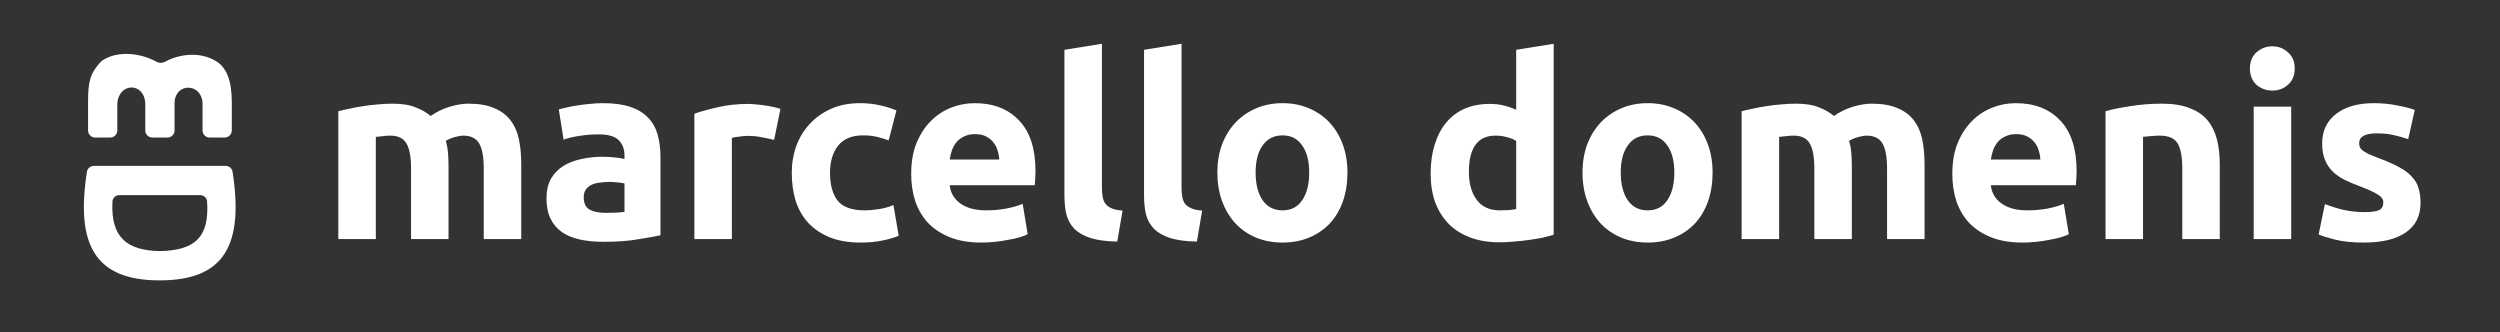 <svg width="1391" height="185" viewBox="0 0 1391 185" fill="none" xmlns="http://www.w3.org/2000/svg">
<rect x="0" y="0" width="1391" height="185" fill="#333333" stroke="none"/>
<path d="M228.702 93.94C228.702 87.22 227.815 82.46 226.042 79.66C224.362 76.86 221.422 75.46 217.222 75.46C215.915 75.46 214.562 75.553 213.162 75.74C211.762 75.833 210.409 75.973 209.102 76.16V133H188.242V61.88C190.015 61.413 192.069 60.947 194.402 60.48C196.829 59.92 199.349 59.453 201.962 59.08C204.669 58.613 207.422 58.287 210.222 58.1C213.022 57.82 215.775 57.68 218.482 57.68C223.802 57.68 228.095 58.38 231.362 59.78C234.722 61.087 237.475 62.673 239.622 64.54C242.609 62.393 246.015 60.713 249.842 59.5C253.762 58.287 257.355 57.68 260.622 57.68C266.502 57.68 271.309 58.52 275.042 60.2C278.869 61.787 281.902 64.073 284.142 67.06C286.382 70.047 287.922 73.593 288.762 77.7C289.602 81.807 290.022 86.38 290.022 91.42V133H269.162V93.94C269.162 87.22 268.275 82.46 266.502 79.66C264.822 76.86 261.882 75.46 257.682 75.46C256.562 75.46 254.975 75.74 252.922 76.3C250.962 76.86 249.329 77.56 248.022 78.4C248.675 80.547 249.095 82.833 249.282 85.26C249.469 87.593 249.562 90.113 249.562 92.82V133H228.702V93.94ZM337.105 118.44C339.158 118.44 341.118 118.393 342.985 118.3C344.851 118.207 346.345 118.067 347.465 117.88V102.06C346.625 101.873 345.365 101.687 343.685 101.5C342.005 101.313 340.465 101.22 339.065 101.22C337.105 101.22 335.238 101.36 333.465 101.64C331.785 101.827 330.291 102.247 328.985 102.9C327.678 103.553 326.651 104.44 325.905 105.56C325.158 106.68 324.785 108.08 324.785 109.76C324.785 113.027 325.858 115.313 328.005 116.62C330.245 117.833 333.278 118.44 337.105 118.44ZM335.425 57.4C341.585 57.4 346.718 58.1 350.825 59.5C354.931 60.9 358.198 62.907 360.625 65.52C363.145 68.133 364.918 71.307 365.945 75.04C366.971 78.773 367.485 82.927 367.485 87.5V130.9C364.498 131.553 360.345 132.3 355.025 133.14C349.705 134.073 343.265 134.54 335.705 134.54C330.945 134.54 326.605 134.12 322.685 133.28C318.858 132.44 315.545 131.087 312.745 129.22C309.945 127.26 307.798 124.74 306.305 121.66C304.811 118.58 304.065 114.8 304.065 110.32C304.065 106.027 304.905 102.387 306.585 99.4C308.358 96.413 310.691 94.033 313.585 92.26C316.478 90.487 319.791 89.227 323.525 88.48C327.258 87.64 331.131 87.22 335.145 87.22C337.851 87.22 340.231 87.36 342.285 87.64C344.431 87.827 346.158 88.107 347.465 88.48V86.52C347.465 82.973 346.391 80.127 344.245 77.98C342.098 75.833 338.365 74.76 333.045 74.76C329.498 74.76 325.998 75.04 322.545 75.6C319.091 76.067 316.105 76.767 313.585 77.7L310.925 60.9C312.138 60.527 313.631 60.153 315.405 59.78C317.271 59.313 319.278 58.94 321.425 58.66C323.571 58.287 325.811 58.007 328.145 57.82C330.571 57.54 332.998 57.4 335.425 57.4ZM430.728 77.84C428.861 77.373 426.668 76.907 424.148 76.44C421.628 75.88 418.921 75.6 416.028 75.6C414.721 75.6 413.134 75.74 411.268 76.02C409.494 76.207 408.141 76.44 407.208 76.72V133H386.348V63.28C390.081 61.973 394.468 60.76 399.508 59.64C404.641 58.427 410.334 57.82 416.588 57.82C417.708 57.82 419.061 57.913 420.648 58.1C422.234 58.193 423.821 58.38 425.408 58.66C426.994 58.847 428.581 59.127 430.168 59.5C431.754 59.78 433.108 60.153 434.228 60.62L430.728 77.84ZM440.543 96.18C440.543 90.86 441.383 85.867 443.063 81.2C444.836 76.44 447.356 72.333 450.623 68.88C453.89 65.333 457.856 62.533 462.523 60.48C467.19 58.427 472.51 57.4 478.483 57.4C482.403 57.4 485.996 57.773 489.263 58.52C492.53 59.173 495.703 60.153 498.783 61.46L494.443 78.12C492.483 77.373 490.336 76.72 488.003 76.16C485.67 75.6 483.056 75.32 480.163 75.32C474.003 75.32 469.383 77.233 466.303 81.06C463.316 84.887 461.823 89.927 461.823 96.18C461.823 102.807 463.223 107.94 466.023 111.58C468.916 115.22 473.91 117.04 481.003 117.04C483.523 117.04 486.23 116.807 489.123 116.34C492.016 115.873 494.676 115.127 497.103 114.1L500.043 131.18C497.616 132.207 494.583 133.093 490.943 133.84C487.303 134.587 483.29 134.96 478.903 134.96C472.183 134.96 466.396 133.98 461.543 132.02C456.69 129.967 452.676 127.213 449.503 123.76C446.423 120.307 444.136 116.247 442.643 111.58C441.243 106.82 440.543 101.687 440.543 96.18ZM506.988 96.74C506.988 90.207 507.968 84.513 509.928 79.66C511.982 74.713 514.642 70.607 517.908 67.34C521.175 64.073 524.908 61.6 529.108 59.92C533.402 58.24 537.788 57.4 542.268 57.4C552.722 57.4 560.982 60.62 567.048 67.06C573.115 73.407 576.148 82.787 576.148 95.2C576.148 96.413 576.102 97.767 576.008 99.26C575.915 100.66 575.822 101.92 575.728 103.04H528.408C528.875 107.333 530.882 110.74 534.428 113.26C537.975 115.78 542.735 117.04 548.708 117.04C552.535 117.04 556.268 116.713 559.908 116.06C563.642 115.313 566.675 114.427 569.008 113.4L571.808 130.34C570.688 130.9 569.195 131.46 567.328 132.02C565.462 132.58 563.362 133.047 561.028 133.42C558.788 133.887 556.362 134.26 553.748 134.54C551.135 134.82 548.522 134.96 545.908 134.96C539.282 134.96 533.495 133.98 528.548 132.02C523.695 130.06 519.635 127.4 516.368 124.04C513.195 120.587 510.815 116.527 509.228 111.86C507.735 107.193 506.988 102.153 506.988 96.74ZM555.988 88.76C555.895 86.987 555.568 85.26 555.008 83.58C554.542 81.9 553.748 80.407 552.628 79.1C551.602 77.793 550.248 76.72 548.568 75.88C546.982 75.04 544.975 74.62 542.548 74.62C540.215 74.62 538.208 75.04 536.528 75.88C534.848 76.627 533.448 77.653 532.328 78.96C531.208 80.267 530.322 81.807 529.668 83.58C529.108 85.26 528.688 86.987 528.408 88.76H555.988ZM621.646 134.4C615.579 134.307 610.633 133.653 606.806 132.44C603.073 131.227 600.086 129.547 597.846 127.4C595.699 125.16 594.206 122.5 593.366 119.42C592.619 116.247 592.246 112.7 592.246 108.78V27.72L613.106 24.36V104.58C613.106 106.447 613.246 108.127 613.526 109.62C613.806 111.113 614.319 112.373 615.066 113.4C615.906 114.427 617.073 115.267 618.566 115.92C620.059 116.573 622.066 116.993 624.586 117.18L621.646 134.4ZM665.943 134.4C659.876 134.307 654.93 133.653 651.103 132.44C647.37 131.227 644.383 129.547 642.143 127.4C639.996 125.16 638.503 122.5 637.663 119.42C636.916 116.247 636.543 112.7 636.543 108.78V27.72L657.403 24.36V104.58C657.403 106.447 657.543 108.127 657.823 109.62C658.103 111.113 658.616 112.373 659.363 113.4C660.203 114.427 661.37 115.267 662.863 115.92C664.356 116.573 666.363 116.993 668.883 117.18L665.943 134.4ZM749.72 96.04C749.72 101.827 748.88 107.147 747.2 112C745.52 116.76 743.093 120.867 739.92 124.32C736.746 127.68 732.92 130.293 728.44 132.16C724.053 134.027 719.106 134.96 713.6 134.96C708.186 134.96 703.24 134.027 698.76 132.16C694.373 130.293 690.593 127.68 687.42 124.32C684.246 120.867 681.773 116.76 680 112C678.226 107.147 677.34 101.827 677.34 96.04C677.34 90.253 678.226 84.98 680 80.22C681.866 75.46 684.386 71.4 687.56 68.04C690.826 64.68 694.653 62.067 699.04 60.2C703.52 58.333 708.373 57.4 713.6 57.4C718.92 57.4 723.773 58.333 728.16 60.2C732.64 62.067 736.466 64.68 739.64 68.04C742.813 71.4 745.286 75.46 747.06 80.22C748.833 84.98 749.72 90.253 749.72 96.04ZM728.44 96.04C728.44 89.6 727.133 84.56 724.52 80.92C722 77.187 718.36 75.32 713.6 75.32C708.84 75.32 705.153 77.187 702.54 80.92C699.926 84.56 698.62 89.6 698.62 96.04C698.62 102.48 699.926 107.613 702.54 111.44C705.153 115.173 708.84 117.04 713.6 117.04C718.36 117.04 722 115.173 724.52 111.44C727.133 107.613 728.44 102.48 728.44 96.04ZM817.292 95.62C817.292 102.06 818.738 107.24 821.632 111.16C824.525 115.08 828.818 117.04 834.512 117.04C836.378 117.04 838.105 116.993 839.692 116.9C841.278 116.713 842.585 116.527 843.612 116.34V78.4C842.305 77.56 840.578 76.86 838.432 76.3C836.378 75.74 834.278 75.46 832.132 75.46C822.238 75.46 817.292 82.18 817.292 95.62ZM864.472 130.62C862.605 131.18 860.458 131.74 858.032 132.3C855.605 132.767 853.038 133.187 850.332 133.56C847.718 133.933 845.012 134.213 842.212 134.4C839.505 134.68 836.892 134.82 834.372 134.82C828.305 134.82 822.892 133.933 818.132 132.16C813.372 130.387 809.358 127.867 806.092 124.6C802.825 121.24 800.305 117.227 798.532 112.56C796.852 107.8 796.012 102.48 796.012 96.6C796.012 90.627 796.758 85.26 798.252 80.5C799.745 75.647 801.892 71.54 804.692 68.18C807.492 64.82 810.898 62.253 814.912 60.48C819.018 58.707 823.685 57.82 828.912 57.82C831.805 57.82 834.372 58.1 836.612 58.66C838.945 59.22 841.278 60.013 843.612 61.04V27.72L864.472 24.36V130.62ZM952.884 96.04C952.884 101.827 952.044 107.147 950.364 112C948.684 116.76 946.257 120.867 943.084 124.32C939.911 127.68 936.084 130.293 931.604 132.16C927.217 134.027 922.271 134.96 916.764 134.96C911.351 134.96 906.404 134.027 901.924 132.16C897.537 130.293 893.757 127.68 890.584 124.32C887.411 120.867 884.937 116.76 883.164 112C881.391 107.147 880.504 101.827 880.504 96.04C880.504 90.253 881.391 84.98 883.164 80.22C885.031 75.46 887.551 71.4 890.724 68.04C893.991 64.68 897.817 62.067 902.204 60.2C906.684 58.333 911.537 57.4 916.764 57.4C922.084 57.4 926.937 58.333 931.324 60.2C935.804 62.067 939.631 64.68 942.804 68.04C945.977 71.4 948.451 75.46 950.224 80.22C951.997 84.98 952.884 90.253 952.884 96.04ZM931.604 96.04C931.604 89.6 930.297 84.56 927.684 80.92C925.164 77.187 921.524 75.32 916.764 75.32C912.004 75.32 908.317 77.187 905.704 80.92C903.091 84.56 901.784 89.6 901.784 96.04C901.784 102.48 903.091 107.613 905.704 111.44C908.317 115.173 912.004 117.04 916.764 117.04C921.524 117.04 925.164 115.173 927.684 111.44C930.297 107.613 931.604 102.48 931.604 96.04ZM1009.5 93.94C1009.5 87.22 1008.62 82.46 1006.84 79.66C1005.16 76.86 1002.22 75.46 998.023 75.46C996.716 75.46 995.363 75.553 993.963 75.74C992.563 75.833 991.21 75.973 989.903 76.16V133H969.043V61.88C970.816 61.413 972.87 60.947 975.203 60.48C977.63 59.92 980.15 59.453 982.763 59.08C985.47 58.613 988.223 58.287 991.023 58.1C993.823 57.82 996.576 57.68 999.283 57.68C1004.6 57.68 1008.9 58.38 1012.16 59.78C1015.52 61.087 1018.28 62.673 1020.42 64.54C1023.41 62.393 1026.82 60.713 1030.64 59.5C1034.56 58.287 1038.16 57.68 1041.42 57.68C1047.3 57.68 1052.11 58.52 1055.84 60.2C1059.67 61.787 1062.7 64.073 1064.94 67.06C1067.18 70.047 1068.72 73.593 1069.56 77.7C1070.4 81.807 1070.82 86.38 1070.82 91.42V133H1049.96V93.94C1049.96 87.22 1049.08 82.46 1047.3 79.66C1045.62 76.86 1042.68 75.46 1038.48 75.46C1037.36 75.46 1035.78 75.74 1033.72 76.3C1031.76 76.86 1030.13 77.56 1028.82 78.4C1029.48 80.547 1029.9 82.833 1030.08 85.26C1030.27 87.593 1030.36 90.113 1030.36 92.82V133H1009.5V93.94ZM1086.27 96.74C1086.27 90.207 1087.25 84.513 1089.21 79.66C1091.26 74.713 1093.92 70.607 1097.19 67.34C1100.45 64.073 1104.19 61.6 1108.39 59.92C1112.68 58.24 1117.07 57.4 1121.55 57.4C1132 57.4 1140.26 60.62 1146.33 67.06C1152.39 73.407 1155.43 82.787 1155.43 95.2C1155.43 96.413 1155.38 97.767 1155.29 99.26C1155.19 100.66 1155.1 101.92 1155.01 103.04H1107.69C1108.15 107.333 1110.16 110.74 1113.71 113.26C1117.25 115.78 1122.01 117.04 1127.99 117.04C1131.81 117.04 1135.55 116.713 1139.19 116.06C1142.92 115.313 1145.95 114.427 1148.29 113.4L1151.09 130.34C1149.97 130.9 1148.47 131.46 1146.61 132.02C1144.74 132.58 1142.64 133.047 1140.31 133.42C1138.07 133.887 1135.64 134.26 1133.03 134.54C1130.41 134.82 1127.8 134.96 1125.19 134.96C1118.56 134.96 1112.77 133.98 1107.83 132.02C1102.97 130.06 1098.91 127.4 1095.65 124.04C1092.47 120.587 1090.09 116.527 1088.51 111.86C1087.01 107.193 1086.27 102.153 1086.27 96.74ZM1135.27 88.76C1135.17 86.987 1134.85 85.26 1134.29 83.58C1133.82 81.9 1133.03 80.407 1131.91 79.1C1130.88 77.793 1129.53 76.72 1127.85 75.88C1126.26 75.04 1124.25 74.62 1121.83 74.62C1119.49 74.62 1117.49 75.04 1115.81 75.88C1114.13 76.627 1112.73 77.653 1111.61 78.96C1110.49 80.267 1109.6 81.807 1108.95 83.58C1108.39 85.26 1107.97 86.987 1107.69 88.76H1135.27ZM1171.52 61.88C1175.07 60.853 1179.64 59.92 1185.24 59.08C1190.84 58.147 1196.72 57.68 1202.88 57.68C1209.14 57.68 1214.32 58.52 1218.42 60.2C1222.62 61.787 1225.94 64.073 1228.36 67.06C1230.79 70.047 1232.52 73.593 1233.54 77.7C1234.57 81.807 1235.08 86.38 1235.08 91.42V133H1214.22V93.94C1214.22 87.22 1213.34 82.46 1211.56 79.66C1209.79 76.86 1206.48 75.46 1201.62 75.46C1200.13 75.46 1198.54 75.553 1196.86 75.74C1195.18 75.833 1193.69 75.973 1192.38 76.16V133H1171.52V61.88ZM1274.82 133H1253.96V59.36H1274.82V133ZM1276.78 38.08C1276.78 41.907 1275.52 44.94 1273 47.18C1270.58 49.327 1267.68 50.4 1264.32 50.4C1260.96 50.4 1258.02 49.327 1255.5 47.18C1253.08 44.94 1251.86 41.907 1251.86 38.08C1251.86 34.253 1253.08 31.267 1255.5 29.12C1258.02 26.88 1260.96 25.76 1264.32 25.76C1267.68 25.76 1270.58 26.88 1273 29.12C1275.52 31.267 1276.78 34.253 1276.78 38.08ZM1315.57 118.02C1319.4 118.02 1322.11 117.647 1323.69 116.9C1325.28 116.153 1326.07 114.707 1326.07 112.56C1326.07 110.88 1325.05 109.433 1322.99 108.22C1320.94 106.913 1317.81 105.467 1313.61 103.88C1310.35 102.667 1307.36 101.407 1304.65 100.1C1302.04 98.793 1299.8 97.253 1297.93 95.48C1296.07 93.613 1294.62 91.42 1293.59 88.9C1292.57 86.38 1292.05 83.347 1292.05 79.8C1292.05 72.893 1294.62 67.433 1299.75 63.42C1304.89 59.407 1311.93 57.4 1320.89 57.4C1325.37 57.4 1329.67 57.82 1333.77 58.66C1337.88 59.407 1341.15 60.247 1343.57 61.18L1339.93 77.42C1337.51 76.58 1334.85 75.833 1331.95 75.18C1329.15 74.527 1325.98 74.2 1322.43 74.2C1315.9 74.2 1312.63 76.02 1312.63 79.66C1312.63 80.5 1312.77 81.247 1313.05 81.9C1313.33 82.553 1313.89 83.207 1314.73 83.86C1315.57 84.42 1316.69 85.073 1318.09 85.82C1319.59 86.473 1321.45 87.22 1323.69 88.06C1328.27 89.74 1332.05 91.42 1335.03 93.1C1338.02 94.687 1340.35 96.46 1342.03 98.42C1343.81 100.287 1345.02 102.387 1345.67 104.72C1346.42 107.053 1346.79 109.76 1346.79 112.84C1346.79 120.12 1344.04 125.627 1338.53 129.36C1333.12 133.093 1325.42 134.96 1315.43 134.96C1308.9 134.96 1303.44 134.4 1299.05 133.28C1294.76 132.16 1291.77 131.227 1290.09 130.48L1293.59 113.54C1297.14 114.94 1300.78 116.06 1304.51 116.9C1308.25 117.647 1311.93 118.02 1315.57 118.02Z" fill="white"/>
<path fill-rule="evenodd" clip-rule="evenodd" d="M88.883 156C53.094 156 42.024 136.579 48.36 95.587C48.653 93.692 50.298 92.301 52.215 92.301H125.551C127.468 92.301 129.113 93.692 129.406 95.587C135.742 136.579 124.671 156 88.883 156ZM88.883 139.727C70.627 139.287 61.527 132.188 62.569 112.129C62.673 110.112 64.382 108.575 66.402 108.575H111.387C113.397 108.575 115.099 110.095 115.229 112.101C116.491 131.532 109.09 139.287 88.883 139.727Z" fill="white"/>
<path d="M128.969 72.583V56.992C128.969 44.9 126.179 37.632 120.135 33.977C111.096 28.512 99.587 30.079 91.793 34.382C90.342 35.183 88.557 35.179 87.109 34.371C78.926 29.801 65.846 27.668 56.774 33.746C56.548 33.897 56.34 34.08 56.155 34.279C50.105 40.83 48.997 45.315 48.997 56.992V72.587C48.997 74.761 50.76 76.521 52.934 76.521H61.333C63.507 76.521 65.27 74.758 65.27 72.583V57.69C65.968 45.806 80.335 45.52 80.846 57.69V72.583C80.846 74.758 82.609 76.521 84.784 76.521H93.182C95.357 76.521 97.12 74.761 97.12 72.586V56.992C97.584 46.038 111.766 46.038 112.695 56.992V72.583C112.695 74.758 114.458 76.521 116.633 76.521H125.031C127.206 76.521 128.969 74.758 128.969 72.583Z" fill="white"/>
</svg>
